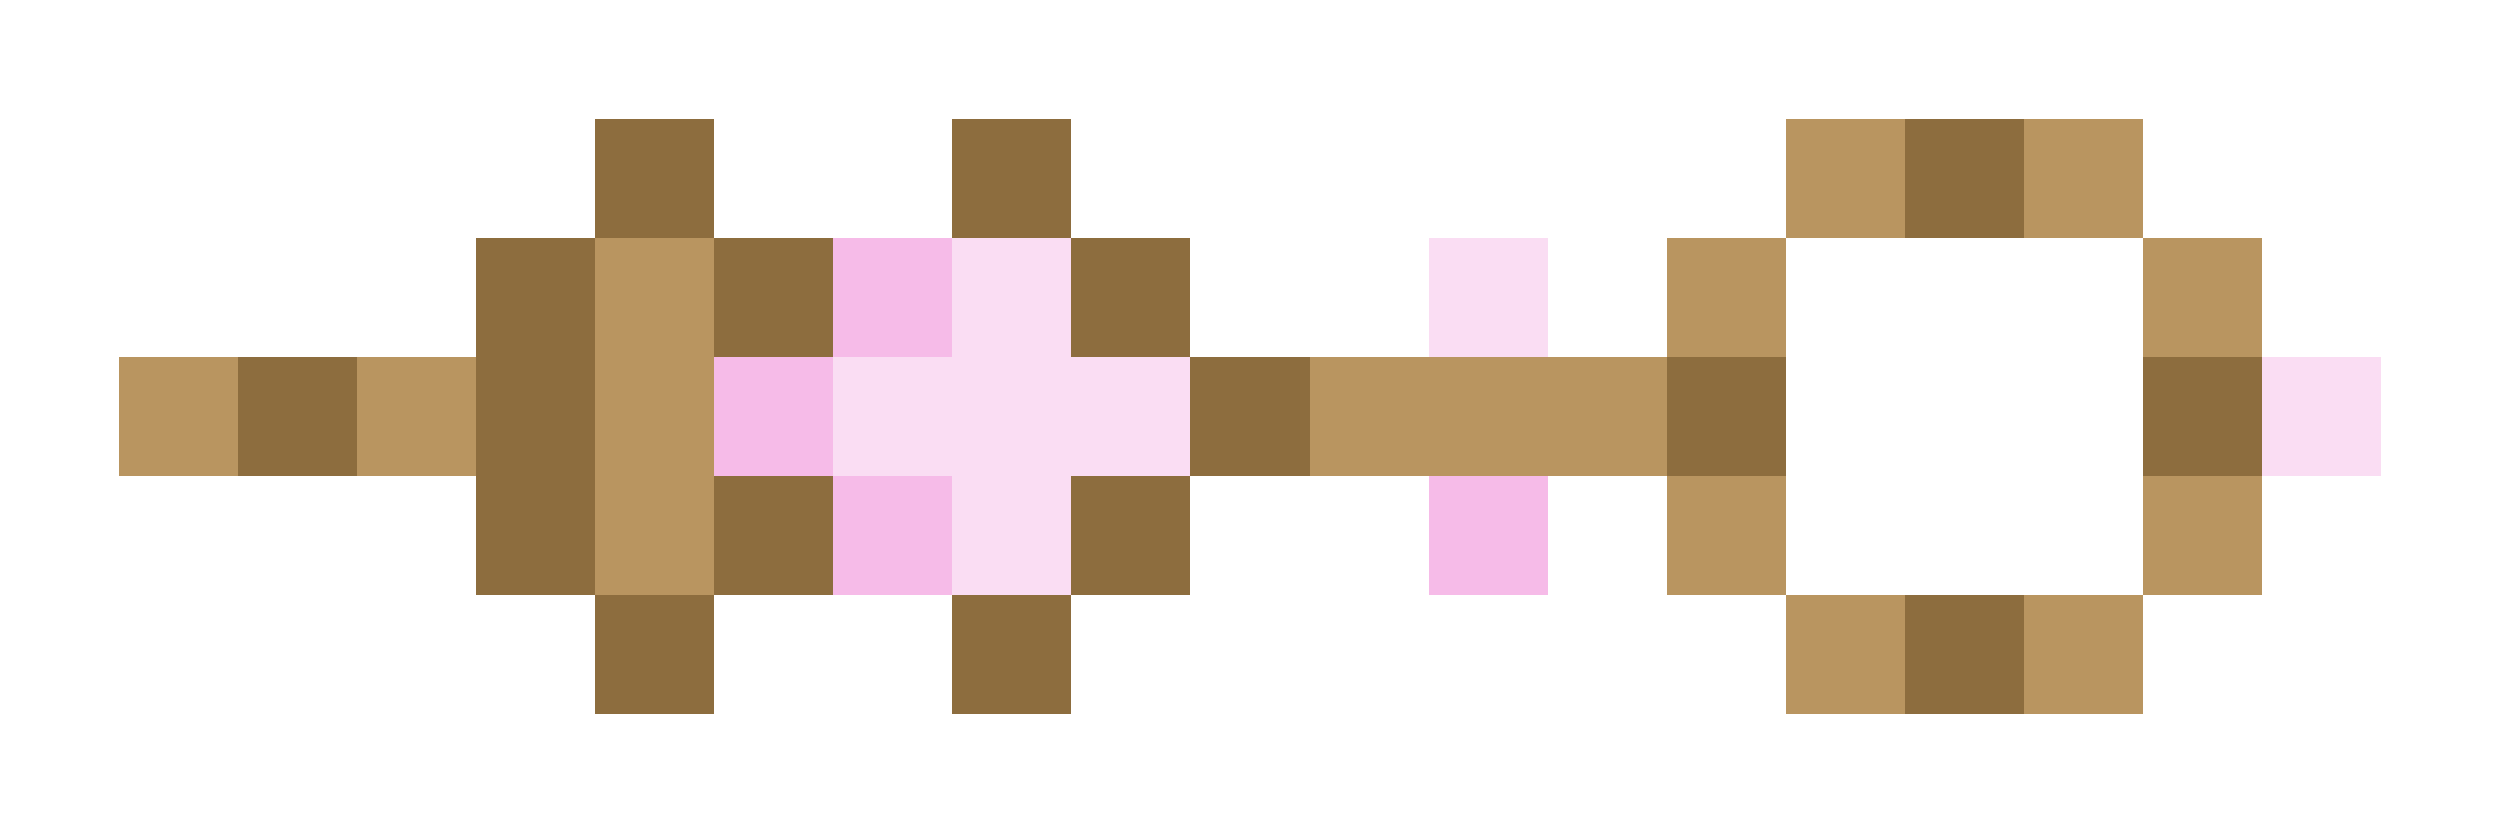 <svg xmlns="http://www.w3.org/2000/svg" shape-rendering="crispEdges" viewBox="0 -0.5 21 7">
    <path stroke="#8d6d3e" d="M5 1h1m2 0h1m7 0h1M4 2h1m1 0h1m2 0h1M2 3h1m1 0h1m5 0h1m3 0h1m3 0h1M4 4h1m1 0h1m2 0h1M5 5h1m2 0h1m7 0h1"/>
    <path stroke="#b99560" d="M15 1h1m1 0h1M5 2h1m8 0h1m3 0h1M1 3h1m1 0h1m1 0h1m5 0h3M5 4h1m8 0h1m3 0h1m-4 1h1m1 0h1"/>
    <path stroke="#f6bbe8" d="M7 2h1M6 3h1m0 1h1m4 0h1"/>
    <path stroke="#faddf3" d="M8 2h1m3 0h1M7 3h3m9 0h1M8 4h1"/>
</svg>

